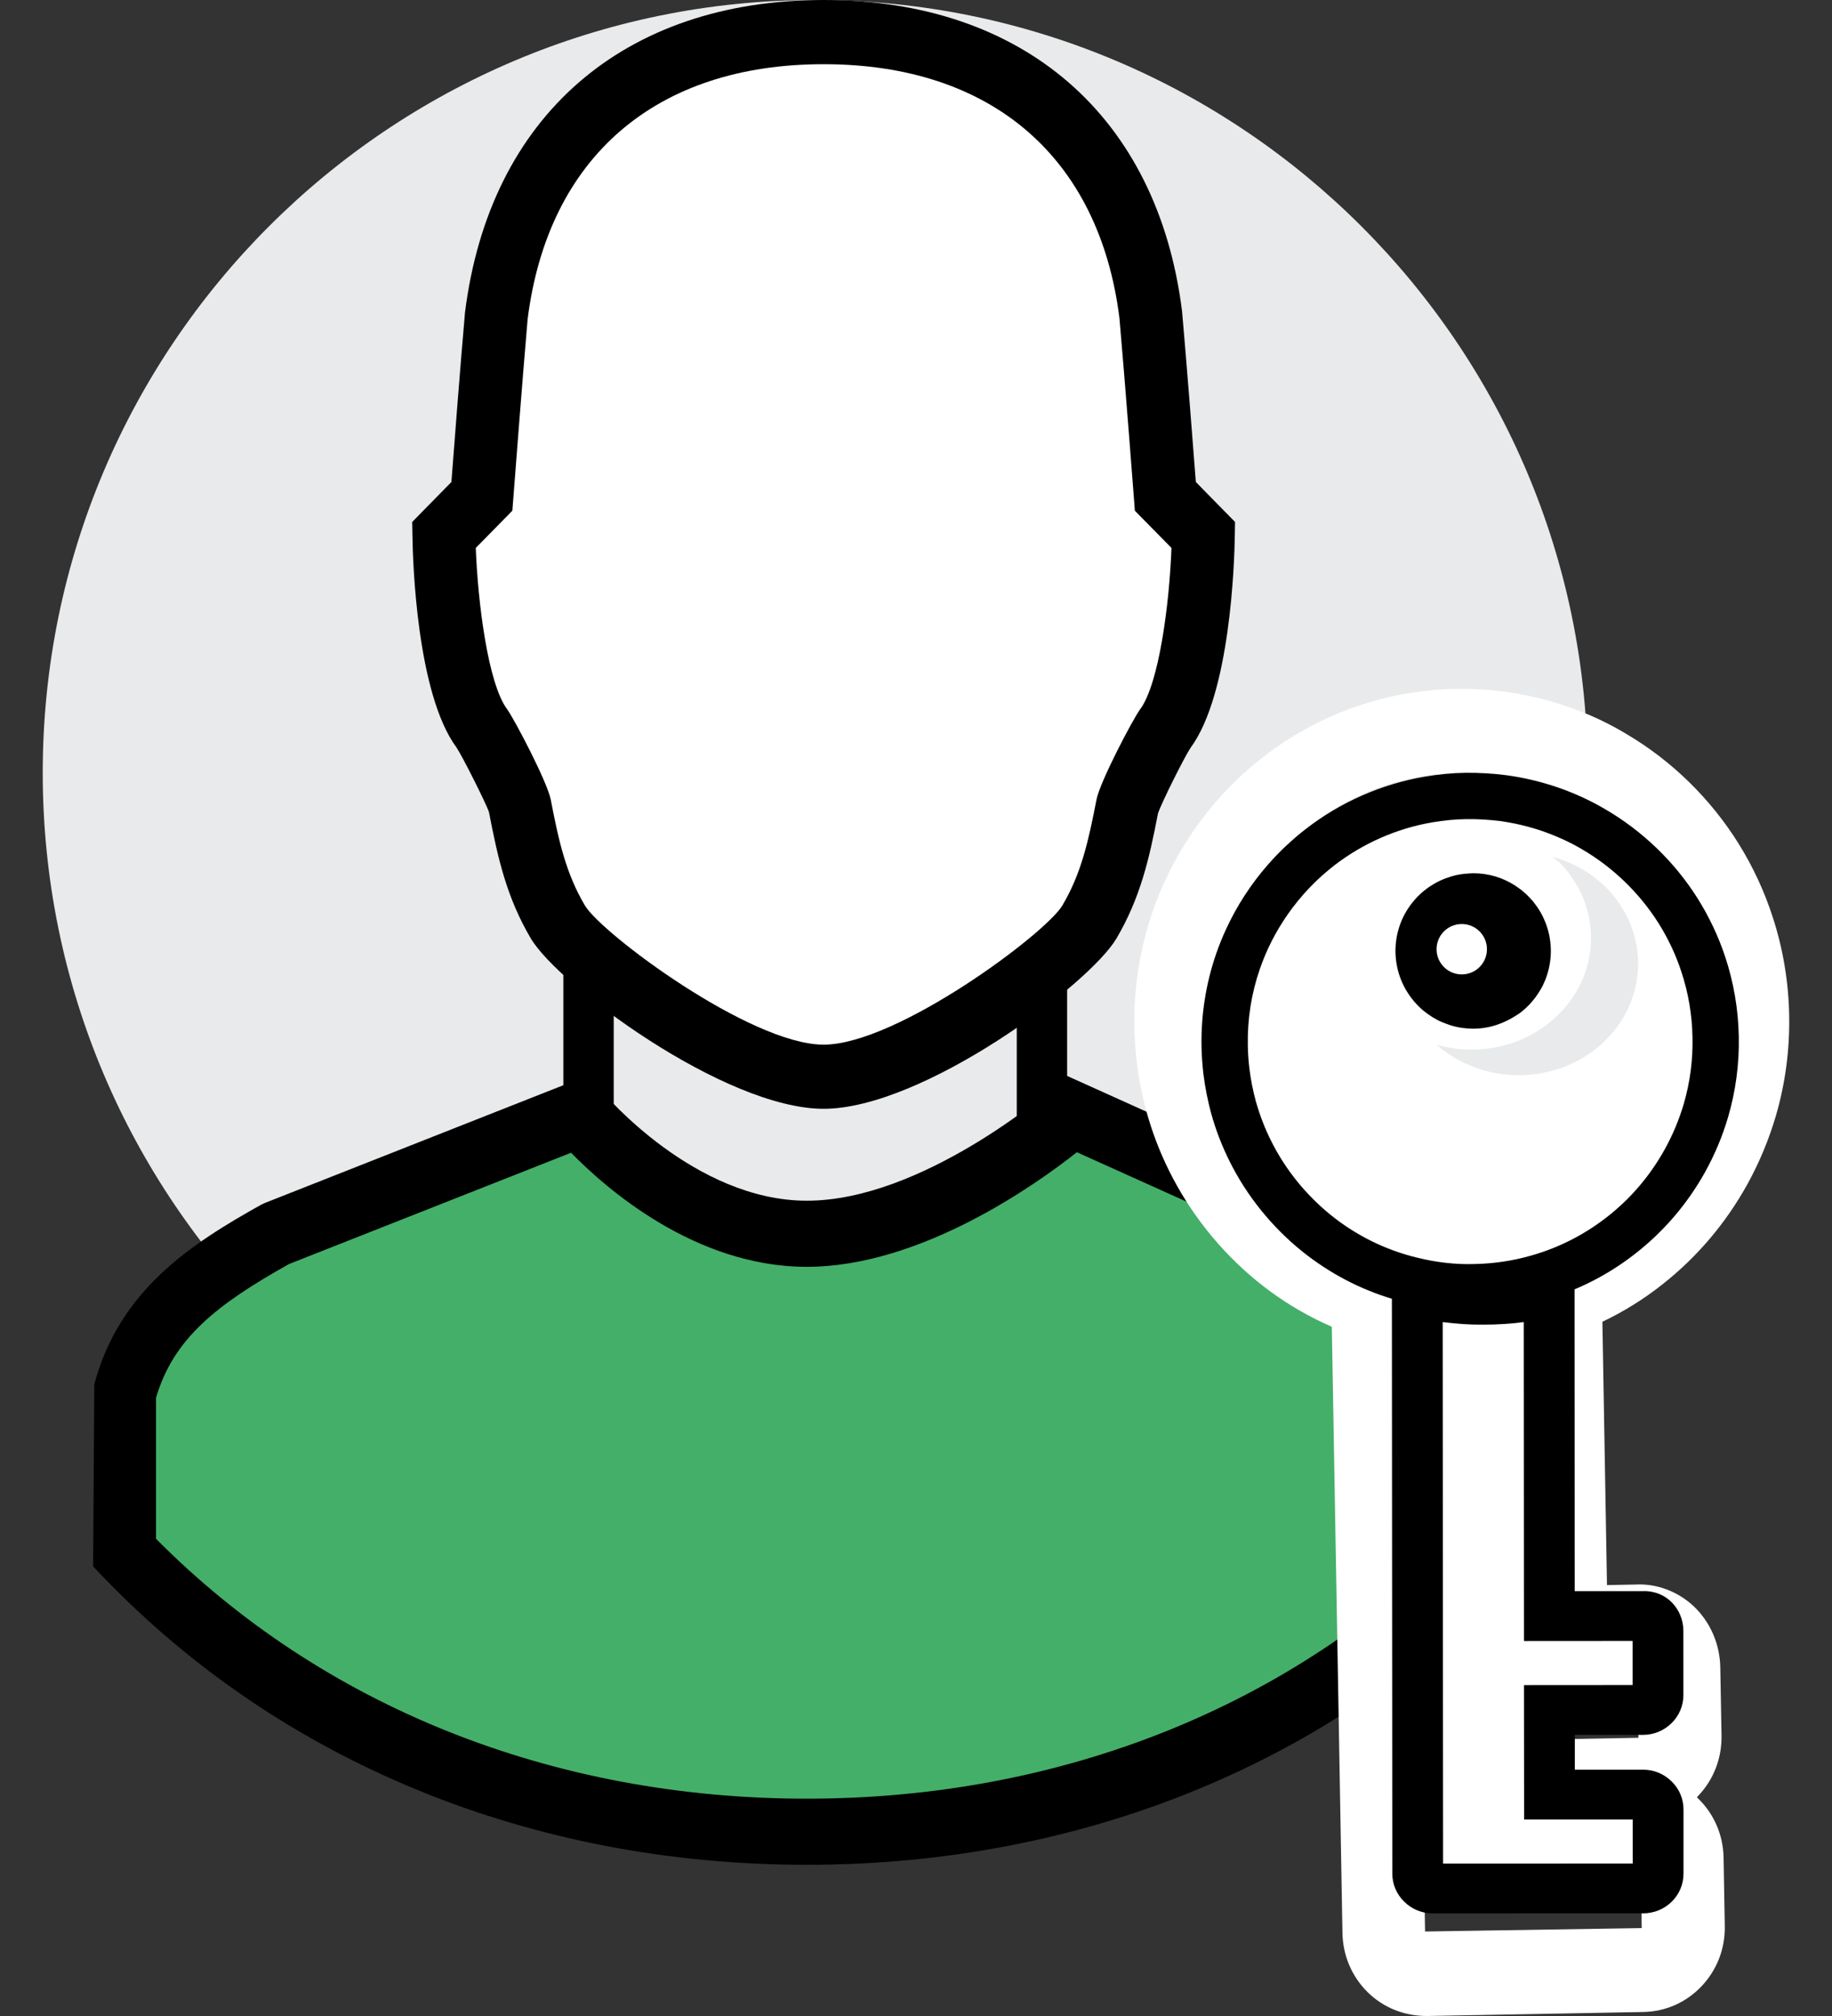 <?xml version="1.0" encoding="UTF-8"?>
<svg width="40px" height="44px" viewBox="0 0 40 44" version="1.1" xmlns="http://www.w3.org/2000/svg" xmlns:xlink="http://www.w3.org/1999/xlink">
    <rect x="0" y="0" width="40" height="44" fill="#333333" stroke="none"/>
    <!-- Generator: sketchtool 55.2 (78181) - https://sketchapp.com -->
    <title>A7B217A8-17CD-49C4-9C78-FC363D3EEA13</title>
    <desc>Created with sketchtool.</desc>
    <g id="Registro-Tienda-Prepago" stroke="none" stroke-width="1" fill="none" fill-rule="evenodd">
        <g id="02-Registro---Iniciar-Sesión" transform="translate(-240, -90)">
            <g id="Group-13" transform="translate(200, 90)">
                <g id="Group-4" transform="translate(38, 0)">
                    <rect id="Rectangle" x="0" y="0" width="44" height="44"></rect>
                    <g id="Group" transform="translate(2.933, 0)">
                        <path d="M33.733,16.866 C33.733,26.182 26.181,33.733 16.866,33.733 C7.551,33.732 0,26.181 0,16.866 C0,7.551 7.551,0 16.866,0 C26.181,0 33.733,7.551 33.733,16.866" id="Fill-29" fill="#E9EAEB"></path>
                        <path d="M17.05,23.1 C18.941,23.1 22.361,20.564 22.825,19.787 C23.289,19.01 23.466,18.243 23.65,17.302 C23.694,17.077 24.333,15.835 24.476,15.644 C25.252,14.606 25.3,11.503 25.3,11.503 L24.476,10.675 C24.476,10.675 24.273,8.073 24.159,6.797 C23.684,3.072 21.129,0.733 17.05,0.733 C12.972,0.733 10.416,3.072 9.941,6.797 C9.827,8.073 9.625,10.675 9.625,10.675 L8.8,11.503 C8.8,11.503 8.848,14.606 9.625,15.644 C9.767,15.835 10.406,17.077 10.451,17.302 C10.635,18.243 10.811,19.01 11.276,19.787 C11.74,20.564 15.16,23.1 17.05,23.1" id="Fill-30" fill="#FFFFFF"></path>
                        <path d="M9.455,11.959 C9.502,13.183 9.726,14.922 10.138,15.477 C10.296,15.693 11.018,17.069 11.092,17.452 C11.268,18.365 11.425,19.063 11.836,19.76 C12.194,20.37 15.452,22.8 17.05,22.8 C18.648,22.8 21.906,20.37 22.264,19.76 C22.675,19.064 22.831,18.365 23.008,17.452 C23.083,17.062 23.8,15.699 23.962,15.479 C24.374,14.92 24.599,13.183 24.645,11.959 L23.845,11.146 L23.826,10.887 C23.826,10.887 23.624,8.242 23.509,6.943 C23.068,3.43 20.713,1.401 17.05,1.401 C13.387,1.401 11.032,3.43 10.587,6.968 C10.476,8.242 10.274,10.887 10.274,10.887 L10.254,11.146 L9.455,11.959 Z M17.05,24.2 C14.891,24.2 11.254,21.494 10.657,20.482 C10.131,19.59 9.939,18.741 9.743,17.724 C9.683,17.54 9.16,16.5 9.034,16.314 C8.167,15.141 8.079,12.255 8.072,11.689 L8.067,11.392 L8.923,10.52 C8.976,9.823 9.126,7.875 9.22,6.818 C9.757,2.539 12.683,0 17.05,0 C21.417,0 24.343,2.539 24.876,6.791 C24.972,7.87 25.124,9.821 25.177,10.52 L26.033,11.392 L26.028,11.689 C26.02,12.255 25.933,15.141 25.062,16.321 C24.939,16.5 24.417,17.539 24.35,17.756 C24.16,18.742 23.967,19.592 23.444,20.482 C22.847,21.494 19.21,24.2 17.05,24.2 L17.05,24.2 Z" id="Fill-31" fill="#000000"></path>
                        <path d="M16.683,39.967 C22.462,39.967 27.729,37.936 31.533,34.121 L31.533,30.779 C31.071,29.106 29.749,28.252 28.234,27.439 L22.458,24.933 C22.458,24.933 19.484,27.439 16.683,27.439 C13.882,27.439 11.732,24.933 11.732,24.933 L5.133,27.439 C3.618,28.252 2.296,29.106 1.833,30.779 L1.833,34.121 C5.637,37.936 10.904,39.967 16.683,39.967" id="Fill-32" fill="#44AF69"></path>
                        <path d="M2.473,33.584 C6.1,37.243 11.133,39.257 16.683,39.257 C22.233,39.257 27.268,37.243 30.895,33.584 L30.895,30.511 C30.514,29.203 29.558,28.463 27.948,27.566 L22.58,25.148 C21.685,25.855 19.166,27.649 16.683,27.649 C14.242,27.649 12.293,25.934 11.536,25.159 L5.38,27.587 C3.793,28.474 2.851,29.216 2.473,30.511 L2.473,33.584 Z M16.683,40.7 C10.664,40.7 5.203,38.463 1.304,34.401 L1.1,34.189 L1.126,30.213 C1.67,28.167 3.227,27.153 4.775,26.29 L4.856,26.253 L11.921,23.467 L12.235,23.843 C12.255,23.867 14.229,26.206 16.683,26.206 C19.216,26.206 22.01,23.786 22.037,23.763 L22.361,23.48 L28.54,26.264 C30.139,27.152 31.697,28.165 32.242,30.213 L32.267,30.408 L32.267,34.189 L32.064,34.401 C28.164,38.463 22.702,40.7 16.683,40.7 L16.683,40.7 Z" id="Fill-33" fill="#000000"></path>
                        <polygon id="Fill-34" fill="#000000" points="11.367 24.933 12.467 24.933 12.467 20.9 11.367 20.9"></polygon>
                        <polygon id="Fill-35" fill="#000000" points="21.267 24.933 22.367 24.933 22.367 20.9 21.267 20.9"></polygon>
                        <path d="M30.946,16.866 L30.882,16.866 C30.621,16.871 30.347,16.896 30.075,16.945 C29.216,17.094 28.399,17.458 27.71,18.002 C27.572,18.111 27.442,18.225 27.319,18.342 C27.193,18.462 27.074,18.588 26.964,18.714 C26.622,19.109 26.341,19.551 26.126,20.026 C26.05,20.192 25.986,20.352 25.93,20.518 C25.725,21.12 25.626,21.749 25.638,22.389 C25.641,22.58 25.655,22.765 25.676,22.945 C25.708,23.216 25.76,23.481 25.832,23.753 C25.853,23.832 25.878,23.914 25.906,23.997 C26.016,24.337 26.158,24.662 26.328,24.964 C26.708,25.646 27.237,26.245 27.861,26.703 C28.297,27.023 28.787,27.274 29.317,27.449 L29.927,27.652 L30.182,42.156 L34.912,42.081 L34.897,40.58 L32.454,40.611 L32.411,37.972 L34.841,37.928 L34.825,36.427 L32.383,36.459 L32.228,27.61 L32.829,27.384 C33.354,27.189 33.835,26.921 34.257,26.587 C34.826,26.138 35.295,25.585 35.651,24.942 C35.847,24.586 36.004,24.206 36.117,23.815 C36.268,23.295 36.338,22.749 36.328,22.198 C36.318,21.645 36.228,21.105 36.059,20.59 L36.058,20.587 C35.924,20.171 35.739,19.772 35.505,19.397 C35.049,18.663 34.416,18.044 33.674,17.604 C33.52,17.51 33.367,17.431 33.211,17.356 C33.059,17.286 32.899,17.221 32.734,17.164 C32.401,17.045 32.053,16.961 31.702,16.913 C31.461,16.882 31.205,16.866 30.946,16.866 L30.946,16.866 Z M30.224,44 C29.719,44 29.272,43.816 28.931,43.483 C28.582,43.14 28.387,42.68 28.378,42.188 L28.146,28.957 C27.669,28.749 27.22,28.492 26.807,28.189 C25.973,27.579 25.265,26.775 24.76,25.869 C24.532,25.462 24.34,25.026 24.194,24.576 C24.158,24.465 24.124,24.352 24.092,24.236 C23.995,23.872 23.928,23.523 23.886,23.165 C23.856,22.923 23.839,22.674 23.834,22.421 C23.82,21.566 23.951,20.724 24.225,19.92 C24.302,19.693 24.39,19.471 24.491,19.253 C24.776,18.624 25.152,18.035 25.607,17.509 C25.756,17.336 25.917,17.166 26.087,17.003 C26.251,16.848 26.426,16.696 26.606,16.554 C27.525,15.827 28.62,15.337 29.771,15.138 C30.132,15.076 30.498,15.041 30.857,15.034 C31.231,15.028 31.589,15.051 31.937,15.097 C32.416,15.164 32.88,15.276 33.323,15.433 C33.539,15.508 33.754,15.595 33.964,15.692 C34.183,15.796 34.39,15.904 34.59,16.027 C35.574,16.608 36.42,17.437 37.031,18.418 C37.343,18.92 37.592,19.457 37.772,20.014 C37.997,20.703 38.119,21.428 38.132,22.164 C38.145,22.902 38.05,23.63 37.848,24.332 C37.696,24.853 37.487,25.36 37.225,25.837 C36.749,26.697 36.123,27.435 35.363,28.033 C34.962,28.351 34.523,28.624 34.054,28.848 L34.154,34.595 L34.783,34.583 C35.225,34.559 35.696,34.726 36.049,35.059 C36.409,35.399 36.62,35.885 36.628,36.396 L36.655,37.884 C36.662,38.379 36.48,38.846 36.142,39.199 C36.134,39.209 36.126,39.218 36.117,39.225 C36.126,39.234 36.135,39.242 36.144,39.253 C36.494,39.592 36.692,40.054 36.7,40.549 L36.726,42.038 C36.735,42.531 36.555,42.996 36.22,43.349 C35.884,43.705 35.429,43.906 34.941,43.913 L30.225,44 L30.224,44 Z" id="Fill-36" fill="#FFFFFF"></path>
                        <path d="M30.315,20.176 C30.34,20.148 30.368,20.12 30.396,20.094 C30.425,20.068 30.454,20.044 30.486,20.02 C30.532,19.985 30.581,19.954 30.632,19.926 C30.684,19.898 30.738,19.874 30.793,19.853 C30.811,19.845 30.83,19.839 30.85,19.833 C30.888,19.821 30.926,19.81 30.966,19.802 C31.046,19.785 31.128,19.774 31.212,19.774 C31.465,19.769 31.702,19.84 31.898,19.963 C31.915,19.974 31.931,19.984 31.947,19.995 C31.979,20.018 32.009,20.041 32.038,20.066 C32.068,20.091 32.096,20.118 32.123,20.145 C32.163,20.186 32.2,20.23 32.234,20.277 C32.256,20.308 32.278,20.34 32.297,20.372 C32.317,20.406 32.334,20.44 32.351,20.475 C32.415,20.615 32.452,20.77 32.455,20.933 C32.459,21.096 32.427,21.252 32.367,21.394 C32.353,21.43 32.336,21.465 32.319,21.499 C32.3,21.532 32.28,21.565 32.259,21.597 C32.227,21.645 32.191,21.69 32.152,21.733 C32.127,21.761 32.1,21.788 32.071,21.814 C32.042,21.84 32.013,21.865 31.982,21.887 C31.966,21.9 31.951,21.91 31.935,21.922 C31.743,22.052 31.508,22.131 31.255,22.135 C31.171,22.137 31.089,22.129 31.009,22.116 C30.969,22.108 30.93,22.099 30.891,22.088 C30.872,22.083 30.853,22.077 30.835,22.071 C30.777,22.051 30.724,22.029 30.671,22.002 C30.618,21.976 30.568,21.946 30.52,21.913 C30.488,21.891 30.458,21.868 30.429,21.842 C30.4,21.818 30.371,21.792 30.344,21.764 C30.143,21.558 30.017,21.281 30.012,20.975 C30.007,20.67 30.122,20.389 30.315,20.176 M27.955,27.233 C28.514,27.621 29.149,27.91 29.835,28.075 C30.293,28.185 30.771,28.242 31.265,28.232 C31.758,28.224 32.235,28.152 32.688,28.026 C33.368,27.837 33.992,27.527 34.535,27.12 C35.118,26.682 35.606,26.134 35.967,25.51 C36.167,25.163 36.331,24.794 36.448,24.406 C36.599,23.904 36.675,23.372 36.666,22.821 C36.655,22.271 36.559,21.741 36.389,21.245 C36.248,20.831 36.055,20.44 35.819,20.079 C35.346,19.355 34.698,18.752 33.935,18.321 C33.782,18.234 33.624,18.155 33.462,18.084 C33.301,18.012 33.134,17.948 32.966,17.89 C32.626,17.777 32.273,17.695 31.907,17.647 C31.634,17.611 31.353,17.596 31.069,17.601 C30.784,17.605 30.505,17.631 30.232,17.676 C29.324,17.826 28.494,18.191 27.799,18.714 C27.659,18.818 27.525,18.929 27.397,19.045 C27.269,19.162 27.147,19.284 27.031,19.412 C26.682,19.796 26.39,20.228 26.168,20.697 C26.093,20.854 26.026,21.014 25.968,21.178 C25.762,21.751 25.656,22.369 25.667,23.011 C25.671,23.195 25.684,23.376 25.706,23.554 C25.739,23.822 25.793,24.083 25.866,24.336 C25.889,24.422 25.916,24.505 25.945,24.587 C26.058,24.918 26.204,25.235 26.378,25.534 C26.772,26.205 27.312,26.784 27.955,27.233" id="Fill-37" fill="#FFFFFF"></path>
                        <path d="M31.24,22.451 C31.131,22.451 31.027,22.441 30.926,22.424 C30.86,22.41 30.809,22.399 30.759,22.384 C30.601,22.332 30.525,22.299 30.453,22.262 C30.377,22.222 30.307,22.179 30.241,22.131 C30.196,22.098 30.155,22.067 30.117,22.034 C30.071,21.993 30.036,21.959 30.001,21.922 C29.707,21.609 29.544,21.207 29.536,20.786 C29.528,20.362 29.677,19.955 29.956,19.638 L29.96,19.633 C29.998,19.59 30.036,19.55 30.079,19.512 C30.109,19.483 30.154,19.444 30.202,19.408 C30.252,19.368 30.323,19.321 30.396,19.28 C30.466,19.24 30.544,19.203 30.623,19.173 C30.748,19.128 30.802,19.114 30.857,19.101 C30.983,19.072 31.107,19.064 31.238,19.059 C31.564,19.059 31.882,19.153 32.156,19.333 L32.243,19.394 C32.263,19.407 32.309,19.443 32.354,19.484 C32.39,19.514 32.43,19.553 32.469,19.595 C32.522,19.65 32.576,19.717 32.624,19.786 C32.653,19.827 32.681,19.872 32.707,19.917 C32.736,19.969 32.761,20.017 32.782,20.067 C32.874,20.272 32.923,20.494 32.928,20.725 C32.932,20.953 32.891,21.175 32.807,21.386 C32.785,21.44 32.763,21.486 32.739,21.536 C32.71,21.588 32.683,21.636 32.653,21.68 C32.613,21.742 32.563,21.808 32.509,21.87 C32.473,21.913 32.433,21.954 32.392,21.992 C32.353,22.028 32.311,22.065 32.27,22.097 C31.928,22.338 31.602,22.444 31.263,22.451 L31.24,22.451 Z M28.331,26.677 C28.832,27.037 29.389,27.296 29.989,27.444 C30.405,27.548 30.834,27.602 31.254,27.588 C31.681,27.581 32.104,27.517 32.51,27.4 C33.105,27.23 33.653,26.95 34.14,26.573 C34.658,26.172 35.083,25.677 35.406,25.101 C35.585,24.781 35.727,24.443 35.83,24.094 C35.966,23.629 36.031,23.141 36.021,22.646 C36.013,22.154 35.931,21.669 35.777,21.206 C35.656,20.836 35.487,20.479 35.275,20.142 C34.858,19.485 34.283,18.929 33.609,18.536 C33.474,18.456 33.337,18.384 33.194,18.32 C33.051,18.255 32.905,18.196 32.755,18.143 C32.453,18.039 32.138,17.964 31.821,17.92 C31.579,17.89 31.33,17.874 31.081,17.878 C30.828,17.881 30.582,17.907 30.341,17.948 C29.563,18.08 28.82,18.408 28.192,18.894 C28.07,18.99 27.951,19.092 27.839,19.197 C27.725,19.305 27.618,19.415 27.516,19.532 C27.205,19.887 26.949,20.281 26.752,20.707 C26.686,20.85 26.628,20.996 26.576,21.145 C26.389,21.682 26.301,22.246 26.312,22.82 C26.315,22.989 26.326,23.154 26.346,23.317 C26.375,23.56 26.423,23.8 26.486,24.033 C26.507,24.108 26.531,24.184 26.556,24.261 C26.655,24.56 26.785,24.851 26.939,25.123 C27.282,25.73 27.764,26.267 28.331,26.677 L28.331,26.677 Z M31.165,28.6 C30.688,28.6 30.211,28.541 29.746,28.426 C29.022,28.246 28.347,27.934 27.741,27.496 L27.74,27.496 C27.056,27.002 26.475,26.353 26.061,25.622 C25.873,25.291 25.717,24.941 25.596,24.578 C25.566,24.486 25.538,24.395 25.512,24.303 C25.436,24.019 25.378,23.732 25.342,23.437 C25.32,23.241 25.304,23.04 25.301,22.837 C25.289,22.145 25.397,21.464 25.621,20.815 C25.684,20.634 25.755,20.456 25.836,20.282 C26.071,19.771 26.381,19.293 26.755,18.867 C26.878,18.727 27.009,18.59 27.147,18.461 C27.282,18.335 27.425,18.21 27.574,18.096 C28.331,17.508 29.23,17.112 30.171,16.952 C30.467,16.901 30.766,16.872 31.063,16.867 C31.366,16.864 31.663,16.881 31.955,16.919 C32.341,16.971 32.72,17.062 33.086,17.188 C33.266,17.25 33.443,17.321 33.614,17.4 C33.788,17.48 33.957,17.568 34.121,17.665 C34.93,18.137 35.627,18.807 36.129,19.602 C36.385,20.009 36.589,20.441 36.737,20.889 C36.922,21.448 37.021,22.034 37.032,22.629 C37.043,23.226 36.964,23.814 36.799,24.378 C36.676,24.798 36.504,25.208 36.288,25.595 C35.898,26.289 35.384,26.887 34.76,27.371 C34.171,27.829 33.509,28.165 32.79,28.371 C32.298,28.513 31.788,28.589 31.272,28.599 C31.236,28.6 31.201,28.6 31.165,28.6 L31.165,28.6 Z" id="Fill-38" fill="#000000"></path>
                        <path d="M34.852,37.417 C35.011,37.414 35.138,37.264 35.135,37.084 L35.113,35.668 C35.11,35.487 34.979,35.343 34.82,35.346 L33.045,35.382 L32.933,28.237 C32.533,28.354 32.115,28.422 31.684,28.43 C31.253,28.439 30.834,28.388 30.43,28.287 L30.631,41.114 C30.634,41.295 30.765,41.439 30.925,41.437 L31.888,41.416 L33.139,41.391 L34.914,41.355 C35.073,41.351 35.199,41.202 35.197,41.021 L35.175,39.606 C35.172,39.425 35.041,39.28 34.881,39.283 L33.107,39.32 L33.078,37.454 L34.852,37.417 Z" id="Fill-39" fill="#FFFFFF" transform="translate(32.813, 34.837) rotate(1) translate(-32.813, -34.837) "></path>
                        <path d="M30.466,28.892 L30.681,40.708 L34.821,40.635 L34.803,39.675 L32.433,39.716 L32.379,36.783 L34.75,36.74 L34.733,35.778 L32.362,35.821 L32.236,28.861 C31.942,28.904 31.646,28.928 31.351,28.932 C31.057,28.941 30.761,28.924 30.466,28.892 L30.466,28.892 Z M30.463,41.8 C30.23,41.8 30.012,41.713 29.847,41.555 C29.677,41.395 29.58,41.178 29.576,40.945 L29.333,27.569 L30.019,27.717 C30.45,27.81 30.898,27.855 31.331,27.845 C31.77,27.838 32.209,27.779 32.64,27.671 L33.321,27.5 L33.45,34.713 L34.937,34.687 C35.45,34.659 35.83,35.062 35.838,35.541 L35.863,36.94 C35.867,37.172 35.778,37.392 35.614,37.558 C35.45,37.725 35.23,37.82 34.993,37.824 L33.508,37.849 L33.521,38.609 L35.007,38.583 C35.243,38.579 35.465,38.663 35.636,38.826 C35.809,38.987 35.904,39.203 35.909,39.437 L35.933,40.834 C35.938,41.067 35.85,41.286 35.687,41.453 C35.521,41.62 35.301,41.715 35.064,41.718 L30.478,41.8 L30.463,41.8 Z" id="Fill-40" fill="#000000" transform="translate(32.633, 34.65) rotate(1) translate(-32.633, -34.65) "></path>
                        <path d="M34.191,19.43 C33.854,19.068 33.426,18.828 32.968,18.7 C33.032,18.757 33.103,18.807 33.163,18.871 C34.112,19.888 33.997,21.43 32.904,22.314 C32.201,22.884 31.265,23.036 30.433,22.804 C31.402,23.649 32.91,23.701 33.933,22.873 C35.024,21.989 35.14,20.448 34.191,19.43" id="Fill-41" fill="#E9EAEB"></path>
                        <path d="M31.533,20.717 C31.533,21.021 31.287,21.267 30.983,21.267 C30.679,21.267 30.433,21.021 30.433,20.717 C30.433,20.413 30.679,20.167 30.983,20.167 C31.287,20.167 31.533,20.413 31.533,20.717" id="Fill-42" fill="#FFFFFF"></path>
                    </g>
                </g>
            </g>
        </g>
    </g>
</svg>